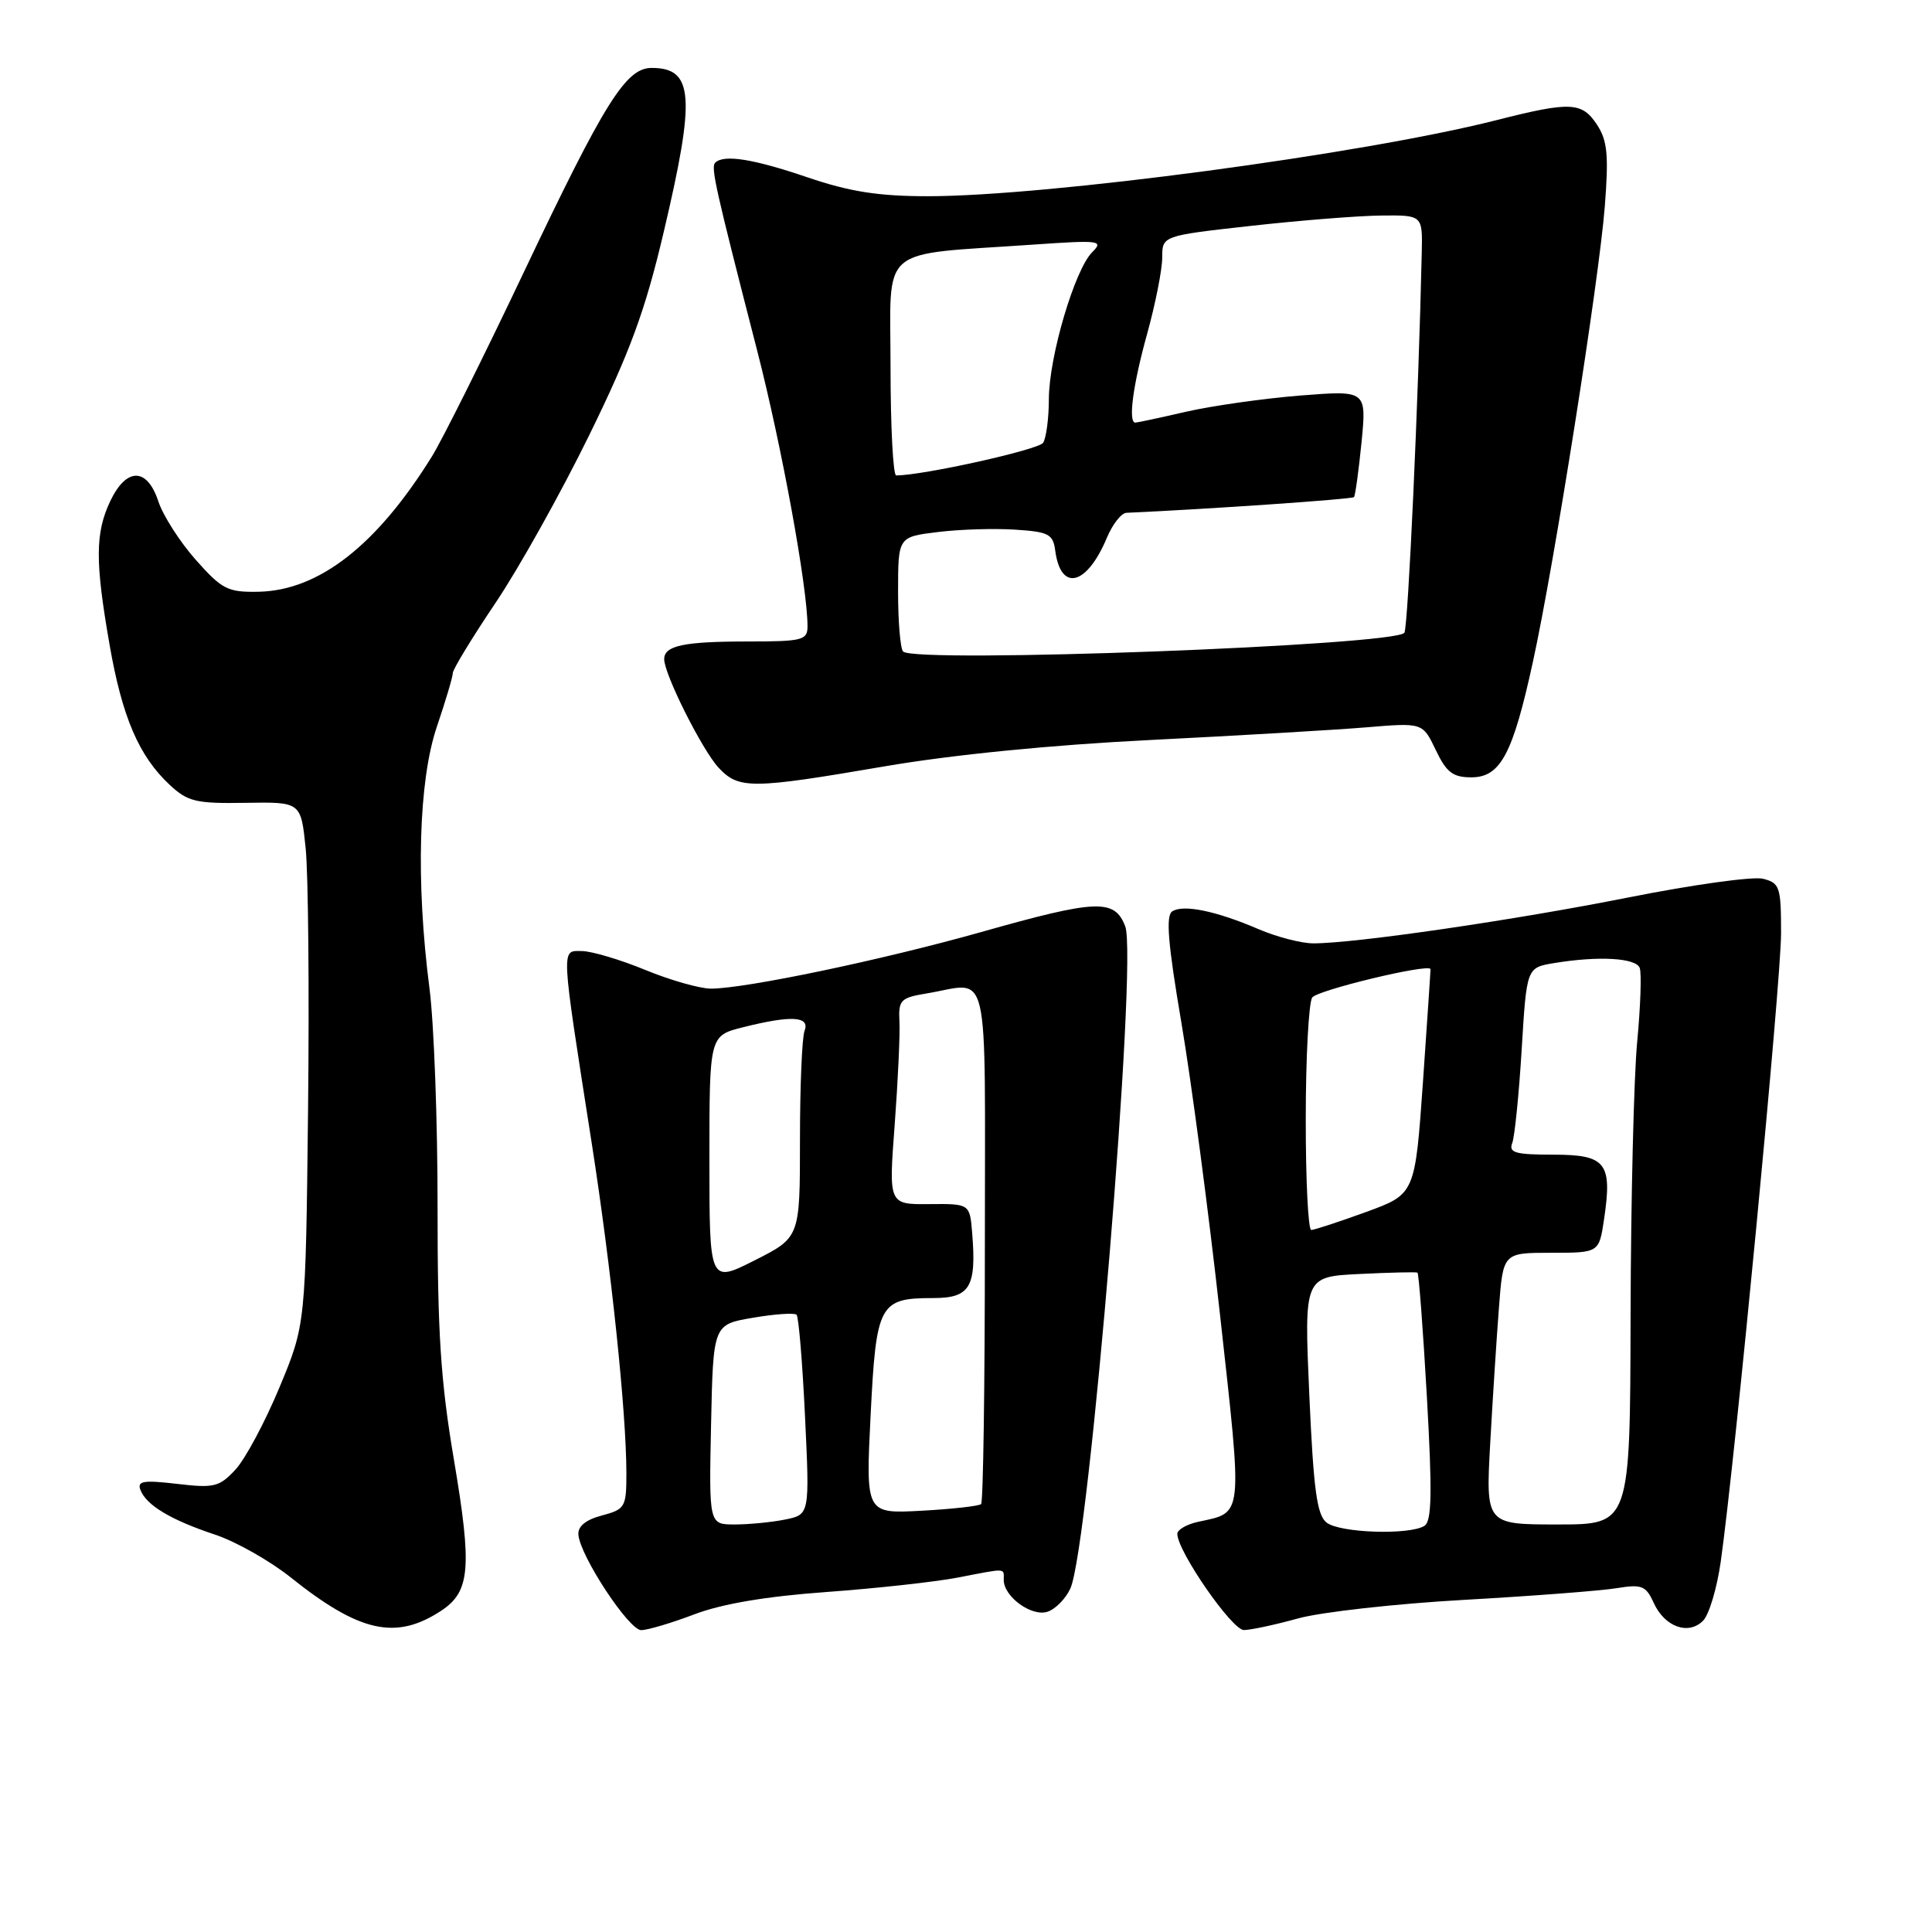 <?xml version="1.0" encoding="UTF-8" standalone="no"?>
<!DOCTYPE svg PUBLIC "-//W3C//DTD SVG 1.1//EN" "http://www.w3.org/Graphics/SVG/1.1/DTD/svg11.dtd" >
<svg xmlns="http://www.w3.org/2000/svg" xmlns:xlink="http://www.w3.org/1999/xlink" version="1.1" viewBox="0 0 256 256">
 <g >
 <path fill="currentColor"
d=" M 58.43 213.45 C 62.30 210.92 62.57 207.78 60.16 193.50 C 58.38 182.99 57.97 176.57 57.98 159.97 C 57.99 148.68 57.51 135.63 56.91 130.97 C 55.08 116.83 55.46 103.44 57.89 96.28 C 59.05 92.86 60.00 89.67 60.00 89.18 C 60.00 88.70 62.54 84.52 65.65 79.90 C 68.76 75.28 74.35 65.27 78.08 57.65 C 83.49 46.61 85.49 41.17 87.93 30.81 C 92.19 12.77 91.92 9.00 86.35 9.00 C 82.94 9.00 80.15 13.45 69.44 36.00 C 64.09 47.28 58.59 58.30 57.22 60.50 C 49.93 72.25 42.25 78.24 34.28 78.41 C 30.17 78.49 29.43 78.11 25.94 74.18 C 23.84 71.81 21.60 68.32 20.98 66.43 C 19.49 61.92 16.75 61.90 14.61 66.40 C 12.61 70.63 12.59 74.38 14.52 85.44 C 16.19 95.03 18.41 100.20 22.49 104.00 C 24.88 106.23 25.98 106.49 32.52 106.38 C 39.87 106.26 39.87 106.26 40.50 112.38 C 40.85 115.75 40.99 131.32 40.82 147.00 C 40.50 175.50 40.50 175.50 37.03 183.84 C 35.12 188.43 32.50 193.32 31.21 194.72 C 29.07 197.03 28.37 197.20 23.46 196.62 C 18.99 196.10 18.15 196.24 18.61 197.43 C 19.39 199.46 22.66 201.41 28.50 203.35 C 31.25 204.26 35.75 206.81 38.50 209.00 C 47.63 216.30 52.45 217.37 58.43 213.45 Z  M 92.00 213.91 C 95.64 212.52 101.55 211.52 109.50 210.95 C 116.10 210.47 123.92 209.61 126.89 209.04 C 133.51 207.76 133.00 207.74 133.00 209.35 C 133.00 211.56 136.67 214.24 138.78 213.57 C 139.83 213.24 141.21 211.84 141.83 210.48 C 144.32 205.00 150.77 127.15 149.10 122.75 C 147.69 119.07 145.37 119.16 129.98 123.51 C 116.87 127.21 98.74 131.00 94.20 131.00 C 92.71 130.99 88.80 129.88 85.50 128.52 C 82.20 127.16 78.42 126.04 77.11 126.02 C 74.32 126.00 74.27 124.99 78.41 151.50 C 81.00 168.10 82.99 187.05 83.00 195.22 C 83.00 199.70 82.84 199.99 79.75 200.81 C 77.60 201.38 76.55 202.25 76.64 203.36 C 76.88 206.21 83.33 216.00 84.96 216.00 C 85.81 216.00 88.97 215.06 92.00 213.91 Z  M 172.00 214.45 C 175.03 213.61 184.93 212.50 194.00 211.99 C 203.07 211.48 212.18 210.78 214.23 210.44 C 217.55 209.90 218.09 210.11 219.13 212.40 C 220.58 215.57 223.72 216.71 225.66 214.76 C 226.46 213.97 227.51 210.44 228.01 206.91 C 229.90 193.55 236.00 130.02 236.00 123.67 C 236.00 117.51 235.83 117.00 233.61 116.44 C 232.29 116.11 224.31 117.22 215.86 118.90 C 200.69 121.92 179.60 125.00 174.03 125.00 C 172.46 125.00 169.20 124.16 166.79 123.13 C 161.14 120.70 156.80 119.81 155.33 120.76 C 154.45 121.33 154.76 125.04 156.54 135.51 C 157.85 143.20 160.16 160.67 161.67 174.31 C 164.67 201.43 164.79 200.34 158.75 201.65 C 157.24 201.98 156.00 202.70 156.00 203.24 C 156.00 205.53 163.25 216.00 164.82 215.99 C 165.75 215.98 168.97 215.29 172.00 214.45 Z  M 117.19 101.55 C 126.16 100.01 139.34 98.70 152.50 98.05 C 164.05 97.47 176.88 96.72 181.00 96.38 C 188.51 95.75 188.51 95.75 190.24 99.37 C 191.66 102.35 192.51 103.00 194.96 103.00 C 198.82 103.00 200.45 99.94 203.12 87.69 C 205.95 74.77 211.89 37.10 212.65 27.29 C 213.17 20.56 212.99 18.63 211.62 16.54 C 209.62 13.49 208.11 13.42 198.17 15.95 C 180.53 20.42 138.78 26.00 122.93 26.00 C 116.41 26.00 112.59 25.40 107.00 23.50 C 99.81 21.05 95.90 20.43 94.77 21.56 C 94.17 22.16 94.75 24.77 100.34 46.50 C 103.59 59.15 107.00 77.82 107.00 82.99 C 107.00 84.83 106.34 85.00 99.08 85.00 C 90.58 85.00 87.99 85.55 88.01 87.36 C 88.03 89.39 93.07 99.44 95.24 101.75 C 97.90 104.58 99.57 104.57 117.19 101.55 Z  M 94.22 188.75 C 94.50 175.50 94.50 175.50 99.77 174.61 C 102.67 174.11 105.27 173.94 105.55 174.21 C 105.83 174.49 106.33 180.56 106.67 187.70 C 107.29 200.69 107.29 200.69 104.02 201.35 C 102.22 201.71 99.22 202.00 97.35 202.00 C 93.94 202.00 93.94 202.00 94.22 188.75 Z  M 115.36 187.54 C 116.10 172.75 116.50 172.00 123.67 172.00 C 128.53 172.00 129.40 170.54 128.82 163.40 C 128.50 159.50 128.50 159.50 123.13 159.55 C 117.75 159.60 117.75 159.60 118.55 149.05 C 118.98 143.25 119.27 137.10 119.18 135.38 C 119.03 132.51 119.33 132.21 122.76 131.64 C 131.32 130.23 130.50 126.70 130.50 164.92 C 130.50 183.57 130.28 199.05 130.00 199.30 C 129.72 199.56 126.17 199.96 122.11 200.18 C 114.71 200.58 114.71 200.58 115.36 187.54 Z  M 94.00 153.63 C 94.00 137.24 94.00 137.24 98.44 136.12 C 104.85 134.51 107.35 134.65 106.61 136.58 C 106.27 137.45 106.00 143.97 106.00 151.07 C 106.00 163.97 106.00 163.97 100.00 167.00 C 94.00 170.03 94.00 170.03 94.00 153.63 Z  M 175.78 201.75 C 174.50 200.75 174.05 197.42 173.49 184.84 C 172.80 169.17 172.80 169.17 180.15 168.81 C 184.19 168.61 187.64 168.53 187.82 168.63 C 188.00 168.73 188.56 176.14 189.07 185.10 C 189.79 197.83 189.72 201.56 188.75 202.18 C 186.77 203.43 177.54 203.13 175.78 201.75 Z  M 197.46 191.25 C 197.79 185.34 198.31 177.24 198.62 173.25 C 199.17 166.00 199.17 166.00 205.52 166.00 C 211.88 166.00 211.88 166.00 212.54 161.60 C 213.66 154.08 212.82 153.00 205.83 153.00 C 200.79 153.00 199.88 152.74 200.38 151.46 C 200.70 150.61 201.27 145.03 201.63 139.07 C 202.29 128.22 202.29 128.22 205.89 127.62 C 211.80 126.64 216.75 126.92 217.27 128.25 C 217.53 128.94 217.38 133.33 216.94 138.00 C 216.49 142.68 216.10 158.99 216.06 174.25 C 216.00 202.00 216.00 202.00 206.43 202.00 C 196.87 202.00 196.87 202.00 197.46 191.25 Z  M 173.02 148.25 C 173.02 140.14 173.41 132.91 173.87 132.18 C 174.48 131.22 189.20 127.67 189.55 128.40 C 189.57 128.45 189.12 135.19 188.55 143.36 C 187.50 158.23 187.50 158.23 181.00 160.60 C 177.43 161.90 174.16 162.97 173.75 162.98 C 173.34 162.99 173.01 156.36 173.02 148.25 Z  M 119.67 86.33 C 119.30 85.97 119.00 82.40 119.00 78.41 C 119.00 71.14 119.00 71.14 124.25 70.50 C 127.14 70.14 131.75 70.00 134.50 70.18 C 138.97 70.47 139.54 70.76 139.83 73.00 C 140.57 78.47 144.02 77.58 146.67 71.25 C 147.42 69.46 148.58 67.98 149.26 67.95 C 159.98 67.47 179.17 66.15 179.41 65.87 C 179.58 65.67 180.03 62.40 180.41 58.61 C 181.08 51.72 181.08 51.72 172.29 52.41 C 167.46 52.80 160.66 53.76 157.19 54.55 C 153.72 55.35 150.68 56.00 150.44 56.00 C 149.46 56.00 150.11 51.05 152.00 44.24 C 153.10 40.27 154.00 35.72 154.00 34.13 C 154.00 31.24 154.00 31.24 165.75 29.93 C 172.21 29.21 179.97 28.59 183.00 28.56 C 188.50 28.50 188.50 28.50 188.39 33.50 C 187.96 52.84 186.58 83.06 186.09 83.84 C 185.03 85.53 121.26 87.93 119.67 86.33 Z  M 118.00 48.59 C 118.00 32.24 116.11 33.86 136.94 32.41 C 145.76 31.80 146.27 31.87 144.72 33.42 C 142.40 35.74 139.00 47.26 138.98 52.86 C 138.98 55.41 138.63 58.03 138.22 58.67 C 137.64 59.59 122.37 62.98 118.75 63.00 C 118.34 63.00 118.00 56.52 118.00 48.59 Z "/>
</g>
</svg>